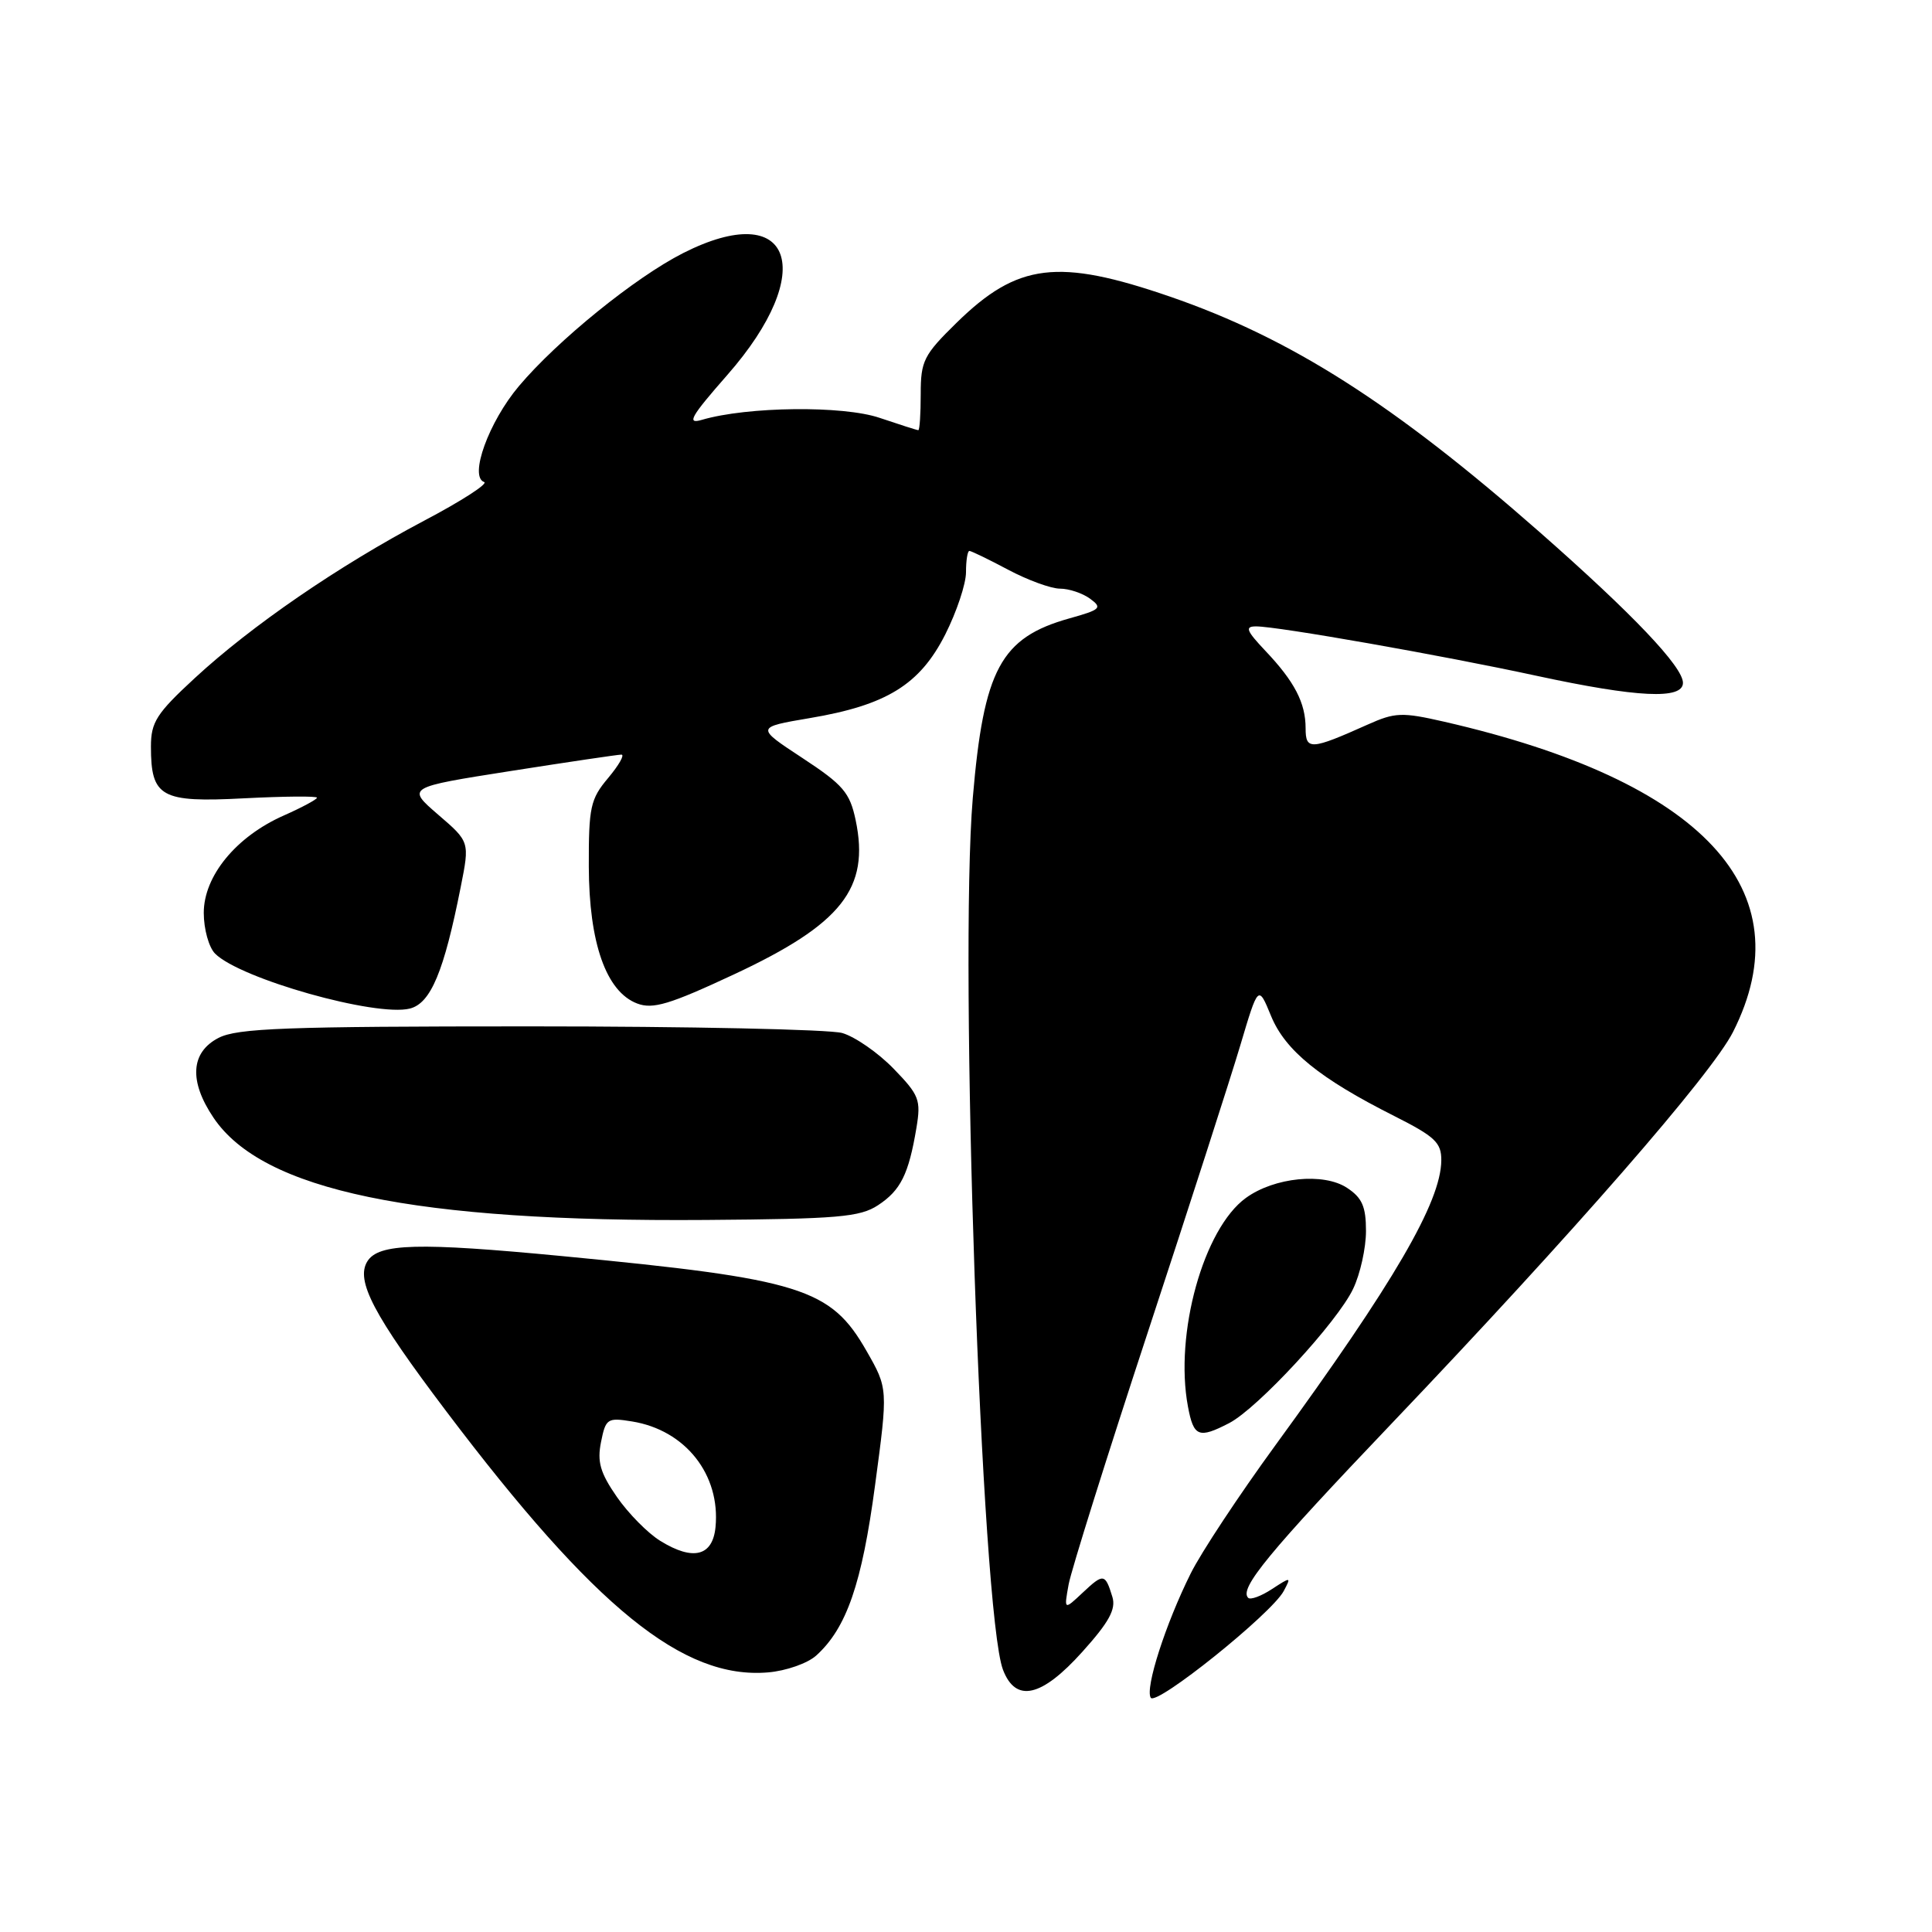 <?xml version="1.0" encoding="UTF-8" standalone="no"?>
<!DOCTYPE svg PUBLIC "-//W3C//DTD SVG 1.1//EN" "http://www.w3.org/Graphics/SVG/1.1/DTD/svg11.dtd" >
<svg xmlns="http://www.w3.org/2000/svg" xmlns:xlink="http://www.w3.org/1999/xlink" version="1.1" viewBox="0 0 256 256">
 <g >
 <path fill="currentColor"
d=" M 170.10 210.82 C 171.11 208.92 171.07 208.91 168.54 210.56 C 167.11 211.50 165.69 212.02 165.39 211.72 C 164.16 210.50 168.09 205.73 184.49 188.53 C 208.47 163.37 226.78 142.37 229.63 136.75 C 239.14 117.97 225.67 103.49 191.36 95.63 C 185.77 94.35 184.85 94.39 181.25 96.00 C 173.68 99.39 173.00 99.43 173.00 96.50 C 173.00 93.14 171.54 90.32 167.68 86.25 C 165.13 83.55 164.92 83.00 166.44 83.00 C 169.30 83.00 191.07 86.83 203.62 89.55 C 216.97 92.43 223.00 92.72 223.00 90.48 C 223.00 88.35 216.33 81.34 204.00 70.50 C 184.68 53.52 171.04 44.82 155.05 39.31 C 140.19 34.19 134.84 34.84 126.75 42.77 C 122.39 47.04 122.00 47.82 122.00 52.21 C 122.00 54.85 121.86 57.00 121.68 57.00 C 121.50 57.00 119.20 56.26 116.56 55.37 C 111.73 53.72 99.03 53.86 93.01 55.63 C 90.94 56.24 91.50 55.24 96.36 49.70 C 108.48 35.90 104.97 26.21 90.51 33.54 C 84.16 36.76 73.85 45.12 68.76 51.16 C 64.76 55.90 62.13 63.17 64.15 63.87 C 64.74 64.07 61.15 66.39 56.17 69.01 C 44.86 74.99 33.33 82.90 25.80 89.86 C 20.74 94.53 20.00 95.69 20.00 98.92 C 20.00 105.63 21.32 106.36 32.34 105.78 C 37.65 105.51 42.00 105.47 42.00 105.70 C 42.00 105.92 40.02 106.99 37.60 108.06 C 31.29 110.85 27.00 116.07 27.00 120.96 C 27.00 123.10 27.67 125.53 28.50 126.36 C 31.84 129.70 49.81 134.77 54.31 133.64 C 57.08 132.94 58.83 128.74 61.05 117.52 C 62.24 111.54 62.24 111.54 58.05 107.94 C 53.87 104.33 53.87 104.33 67.69 102.16 C 75.28 100.97 81.88 99.99 82.34 99.99 C 82.80 100.00 82.01 101.38 80.59 103.08 C 78.23 105.88 78.00 106.94 78.02 114.83 C 78.05 124.96 80.32 131.41 84.43 132.97 C 86.51 133.76 88.72 133.10 97.26 129.11 C 111.54 122.44 115.27 117.71 113.38 108.68 C 112.61 105.02 111.73 103.99 106.31 100.43 C 100.13 96.37 100.13 96.37 107.31 95.15 C 117.48 93.44 121.88 90.72 125.25 84.07 C 126.76 81.08 128.00 77.37 128.00 75.82 C 128.00 74.27 128.20 73.00 128.45 73.00 C 128.69 73.00 131.01 74.12 133.60 75.50 C 136.18 76.87 139.27 78.00 140.46 78.00 C 141.65 78.00 143.44 78.60 144.44 79.33 C 146.10 80.55 145.85 80.78 141.70 81.94 C 132.60 84.49 130.34 88.69 128.90 105.72 C 127.06 127.57 130.04 213.75 132.90 221.25 C 134.59 225.67 138.01 224.90 143.43 218.86 C 146.95 214.95 147.89 213.23 147.40 211.61 C 146.44 208.48 146.22 208.45 143.48 211.02 C 140.98 213.37 140.98 213.37 141.60 209.94 C 141.95 208.05 146.67 193.00 152.10 176.50 C 157.53 160.00 163.04 142.90 164.35 138.50 C 166.73 130.50 166.73 130.50 168.42 134.62 C 170.30 139.20 174.87 142.91 184.75 147.88 C 190.14 150.60 191.00 151.40 190.98 153.76 C 190.93 159.27 184.74 169.91 169.00 191.50 C 164.19 198.10 159.13 205.75 157.77 208.50 C 154.45 215.16 151.70 223.71 152.48 224.96 C 153.19 226.11 168.49 213.83 170.10 210.82 Z  M 108.15 219.37 C 112.18 215.73 114.21 209.84 115.95 196.80 C 117.67 183.99 117.67 183.99 114.82 179.01 C 110.06 170.68 106.20 169.48 74.50 166.44 C 55.39 164.61 50.17 164.75 48.68 167.13 C 47.09 169.68 49.48 174.23 59.13 187.00 C 78.85 213.09 90.53 222.56 101.79 221.60 C 104.15 221.40 107.01 220.40 108.15 219.37 Z  M 162.87 188.57 C 166.65 186.61 177.22 175.17 179.30 170.77 C 180.24 168.81 181.00 165.36 181.00 163.12 C 181.00 159.87 180.49 158.71 178.48 157.39 C 175.37 155.35 168.85 156.00 165.09 158.73 C 159.47 162.80 155.60 176.74 157.41 186.38 C 158.16 190.39 158.83 190.66 162.87 188.57 Z  M 116.34 159.70 C 119.34 157.73 120.40 155.61 121.43 149.46 C 122.05 145.74 121.81 145.11 118.39 141.59 C 116.35 139.49 113.29 137.37 111.60 136.88 C 109.90 136.40 91.28 136.00 70.21 136.00 C 37.83 136.00 31.44 136.24 28.95 137.53 C 25.26 139.44 25.02 143.25 28.29 148.10 C 34.80 157.77 54.88 161.94 93.55 161.65 C 111.02 161.52 113.95 161.27 116.34 159.70 Z  M 87.50 204.18 C 85.85 203.17 83.26 200.54 81.74 198.35 C 79.53 195.16 79.11 193.70 79.64 191.07 C 80.26 187.97 80.48 187.82 83.75 188.35 C 90.82 189.49 95.48 195.40 94.81 202.35 C 94.43 206.21 91.84 206.86 87.50 204.18 Z "/>
</g>
</svg>